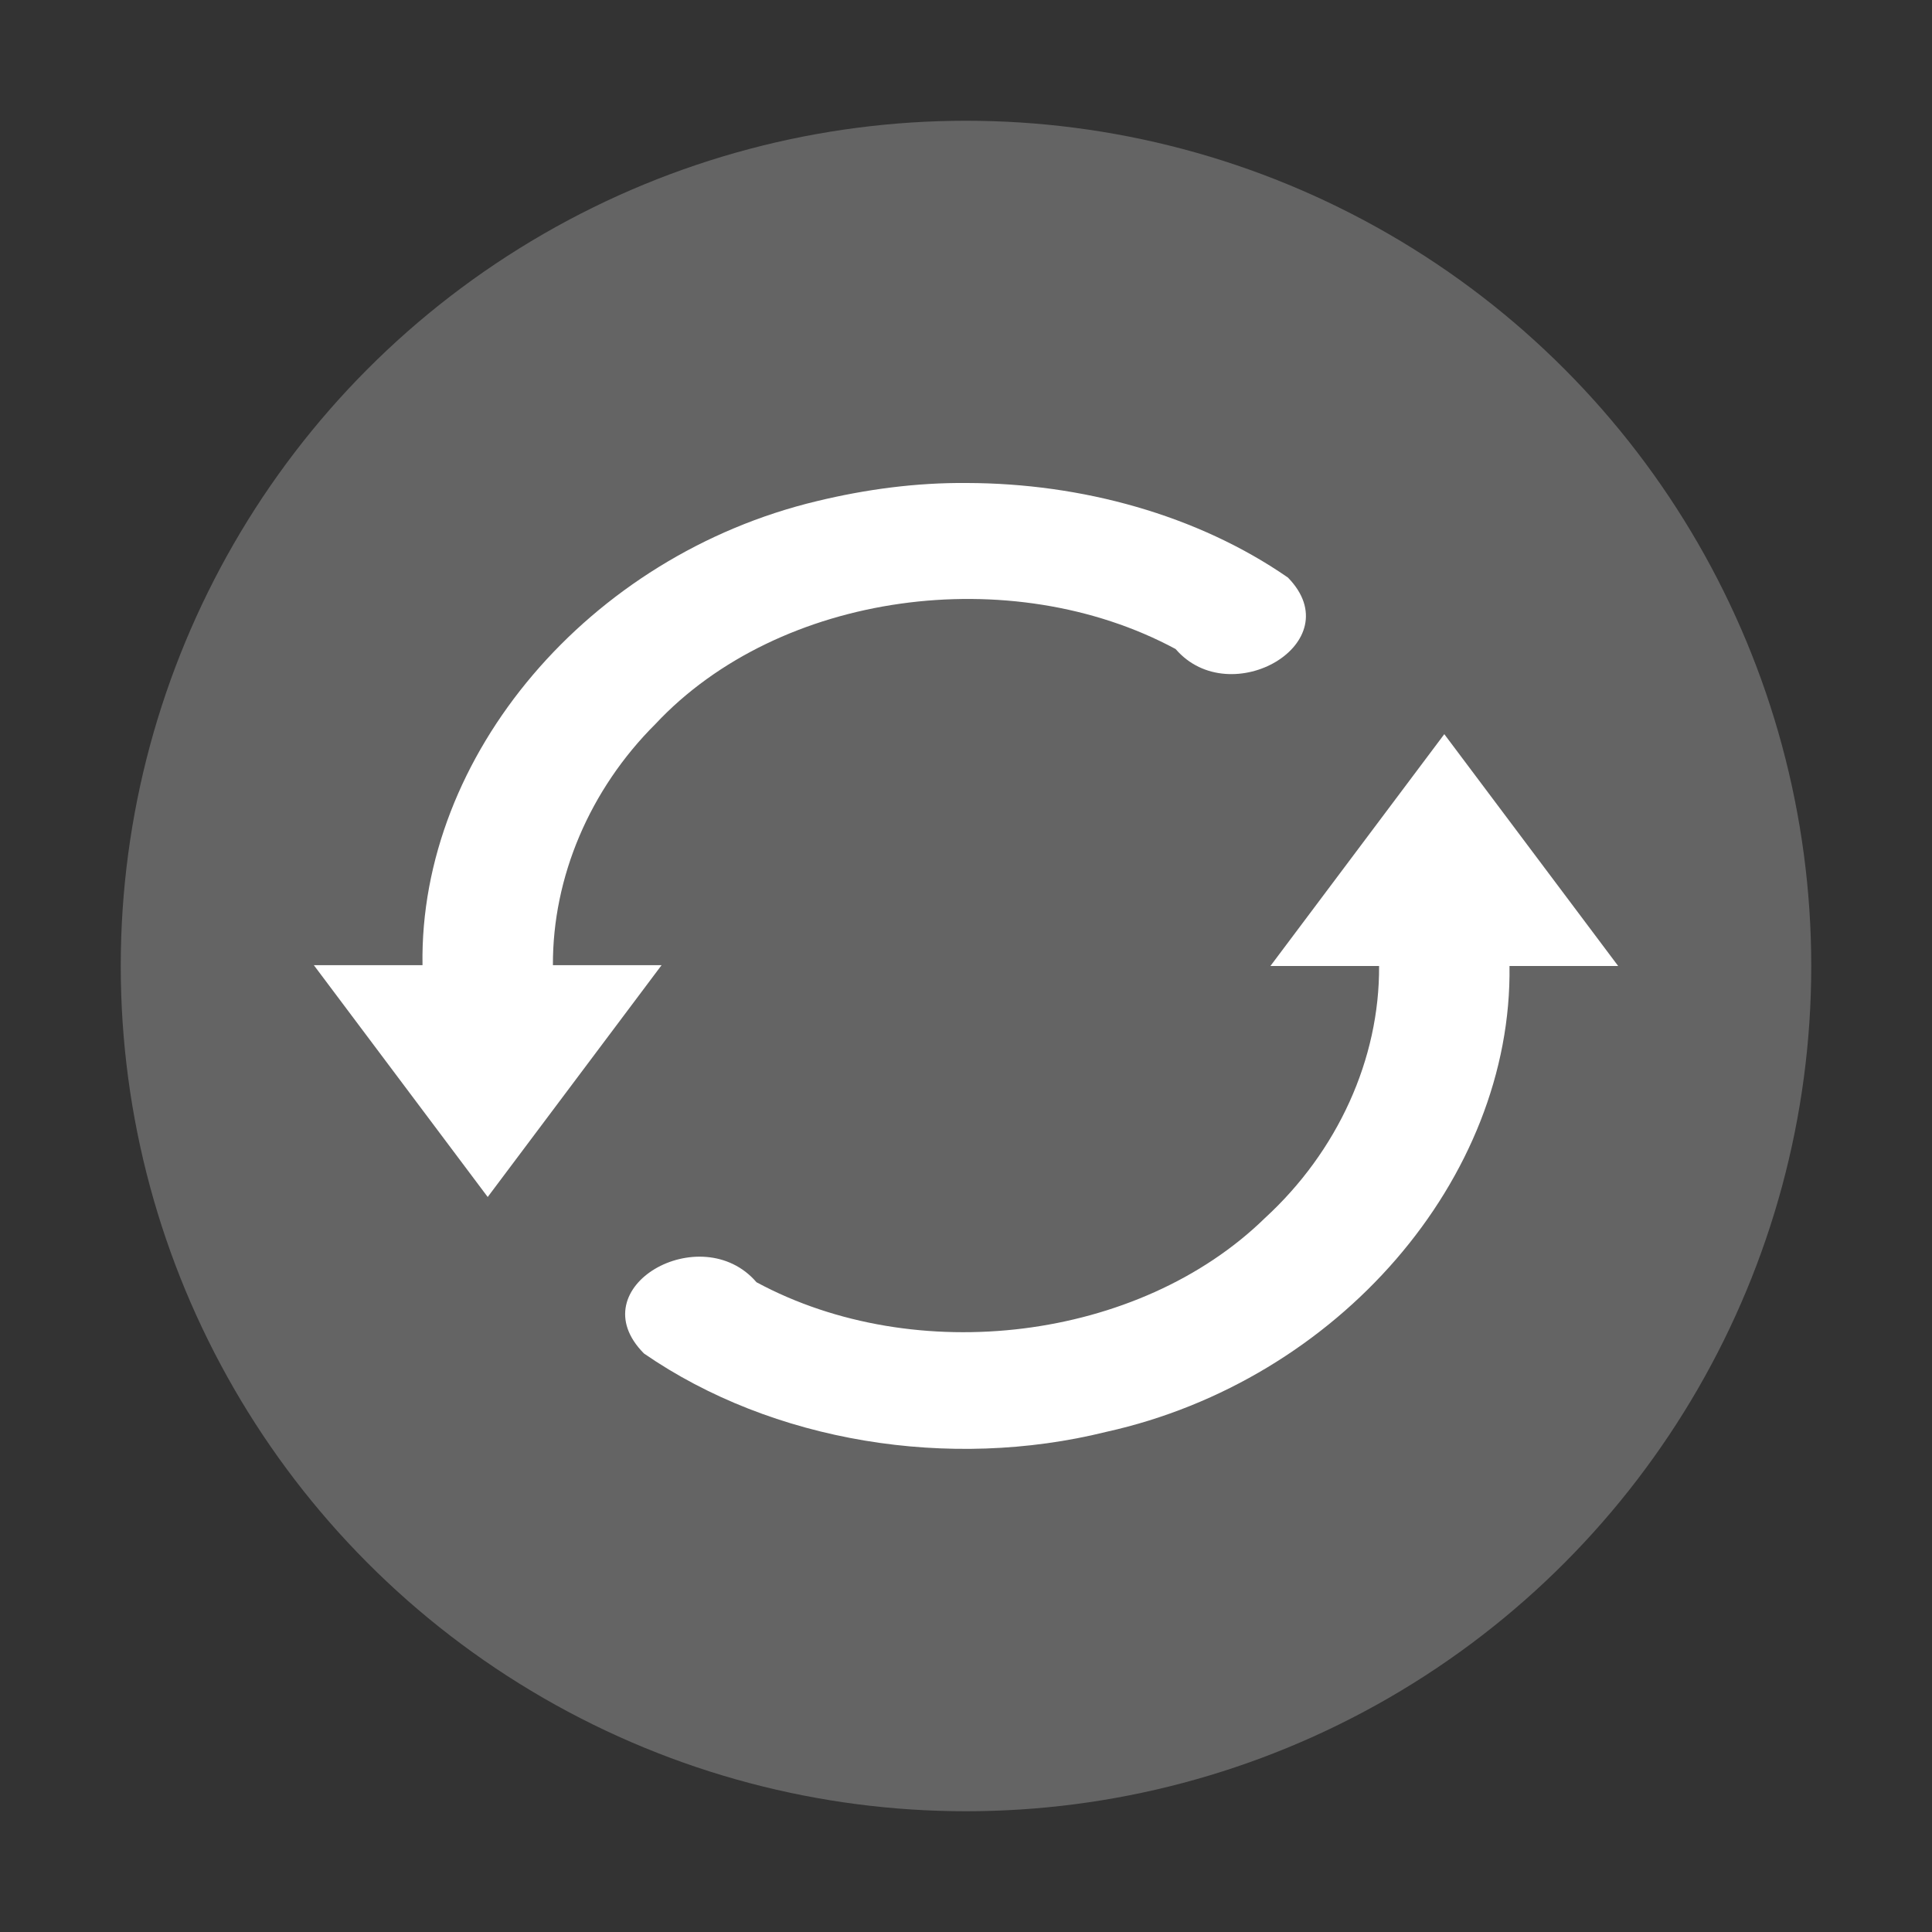 <?xml version="1.0" encoding="UTF-8" standalone="no"?>
<svg
   xmlns:dc="http://purl.org/dc/elements/1.1/"
   xmlns:cc="http://creativecommons.org/ns#"
   xmlns:rdf="http://www.w3.org/1999/02/22-rdf-syntax-ns#"
   xmlns:svg="http://www.w3.org/2000/svg"
   xmlns="http://www.w3.org/2000/svg"
   xmlns:sodipodi="http://sodipodi.sourceforge.net/DTD/sodipodi-0.dtd"
   xmlns:inkscape="http://www.inkscape.org/namespaces/inkscape"
   version="1.1"
   id="svg2"
   viewBox="0 0 16 16"
   width="16"
   height="16"
   inkscape:version="0.91 r13725"
   sodipodi:docname="emblem-synchronizing.svg">
  <rect x="0" y="0" width="16" height="16" fill="#333333" stroke="none"/>
  <sodipodi:namedview
     pagecolor="#ffffff"
     bordercolor="#666666"
     borderopacity="1"
     objecttolerance="10"
     gridtolerance="10"
     guidetolerance="10"
     inkscape:pageopacity="0"
     inkscape:pageshadow="2"
     inkscape:window-width="1600"
     inkscape:window-height="849"
     id="namedview8"
     showgrid="false"
     inkscape:zoom="1"
     inkscape:cx="-40.677966"
     inkscape:cy="24"
     inkscape:window-x="0"
     inkscape:window-y="0"
     inkscape:window-maximized="1"
     inkscape:current-layer="svg2" />
  <defs
     id="defs8" />
  <circle
     r="7"
     cy="8"
     cx="8"
     id="path3197"
     style="opacity:1;fill:#646464;fill-opacity:1;stroke:none;stroke-width:2;stroke-miterlimit:4;stroke-dasharray:none;stroke-opacity:1" />
  <path
     id="path4249"
     d="M 8.009,4 C 8.956,4.002 9.916,4.264 10.666,4.783 11.193,5.323 10.189,5.902 9.736,5.375 8.374,4.642 6.453,4.9 5.428,5.996 4.883,6.539 4.576,7.265 4.579,7.993 l 0.9,0 C 4.999,8.633 4.519,9.273 4.039,9.913 3.559,9.273 3.079,8.633 2.599,7.993 l 0.9,0 C 3.471,6.254 4.877,4.601 6.766,4.15 7.171,4.052 7.589,3.996 8.009,4 Z m 3.952,2.08 c 0.48,0.64 0.96,1.28 1.44,1.92 l -0.9,0 c 0.025,1.759 -1.417,3.432 -3.339,3.858 -1.297,0.322 -2.763,0.087 -3.829,-0.649 -0.544,-0.549 0.475,-1.122 0.932,-0.59 1.32,0.712 3.168,0.486 4.21,-0.531 0.603,-0.553 0.951,-1.318 0.946,-2.088 l -0.9,0 C 11.001,7.361 11.481,6.721 11.961,6.08 Z"
     style="fill:#ffffff;enable-background:new"
     inkscape:connector-curvature="0" />
</svg>

